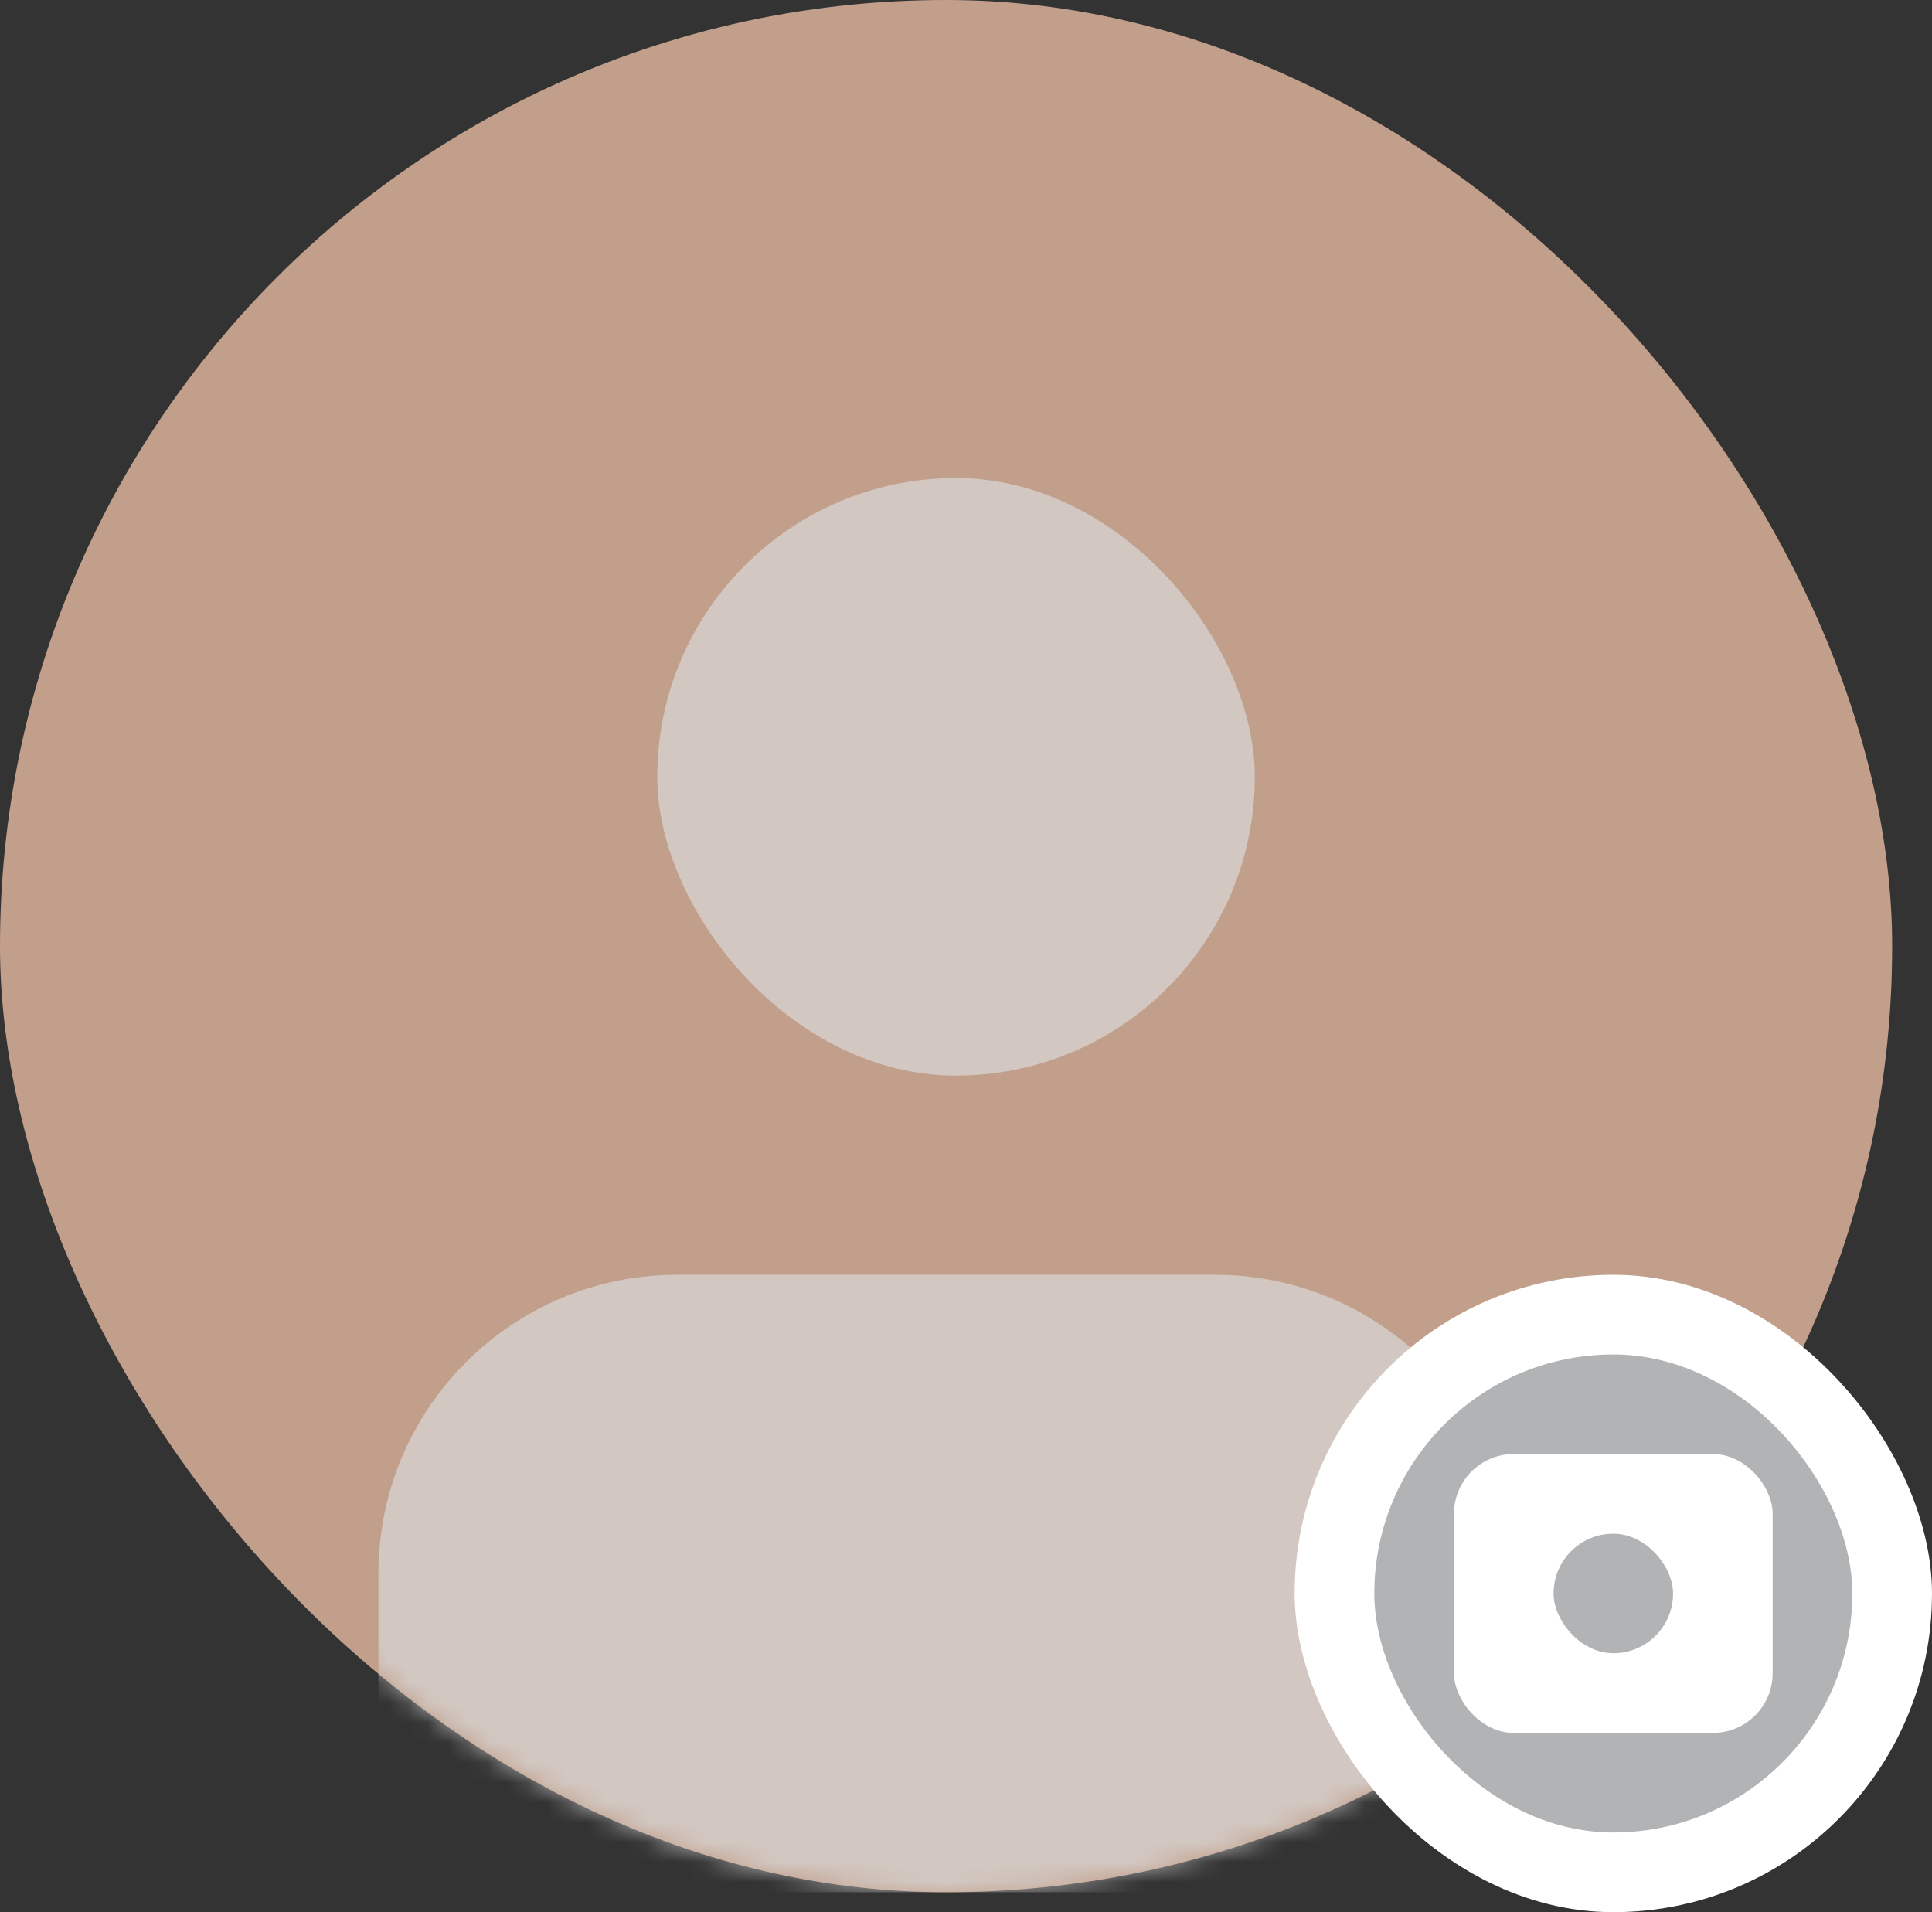 <svg width="97" height="96" viewBox="0 0 97 96" fill="none" xmlns="http://www.w3.org/2000/svg">
<rect x="0" y="0" width="97" height="96" fill="#333333" stroke="none"/>
<rect width="95" height="95" rx="47.5" fill="#FFCDB1" fill-opacity="0.7"/>
<mask id="mask0_314_503" style="mask-type:alpha" maskUnits="userSpaceOnUse" x="0" y="0" width="95" height="95">
<rect width="95" height="95" rx="47.5" fill="#FFCDB1" fill-opacity="0.7"/>
</mask>
<g mask="url(#mask0_314_503)">
<rect x="33" y="24" width="30" height="30" rx="15" fill="#D9D9D9"/>
<path d="M19 79C19 70.716 25.716 64 34 64H61C69.284 64 76 70.716 76 79V95H19V79Z" fill="#D9D9D9"/>
</g>
<rect x="65" y="64" width="32" height="32" rx="16" fill="white"/>
<rect x="69" y="68" width="24" height="24" rx="12" fill="#B1B3B5"/>
<rect x="73" y="73" width="16" height="14" rx="3" fill="white"/>
<rect x="78" y="77" width="6" height="6" rx="3" fill="#B1B3B5"/>
</svg>
